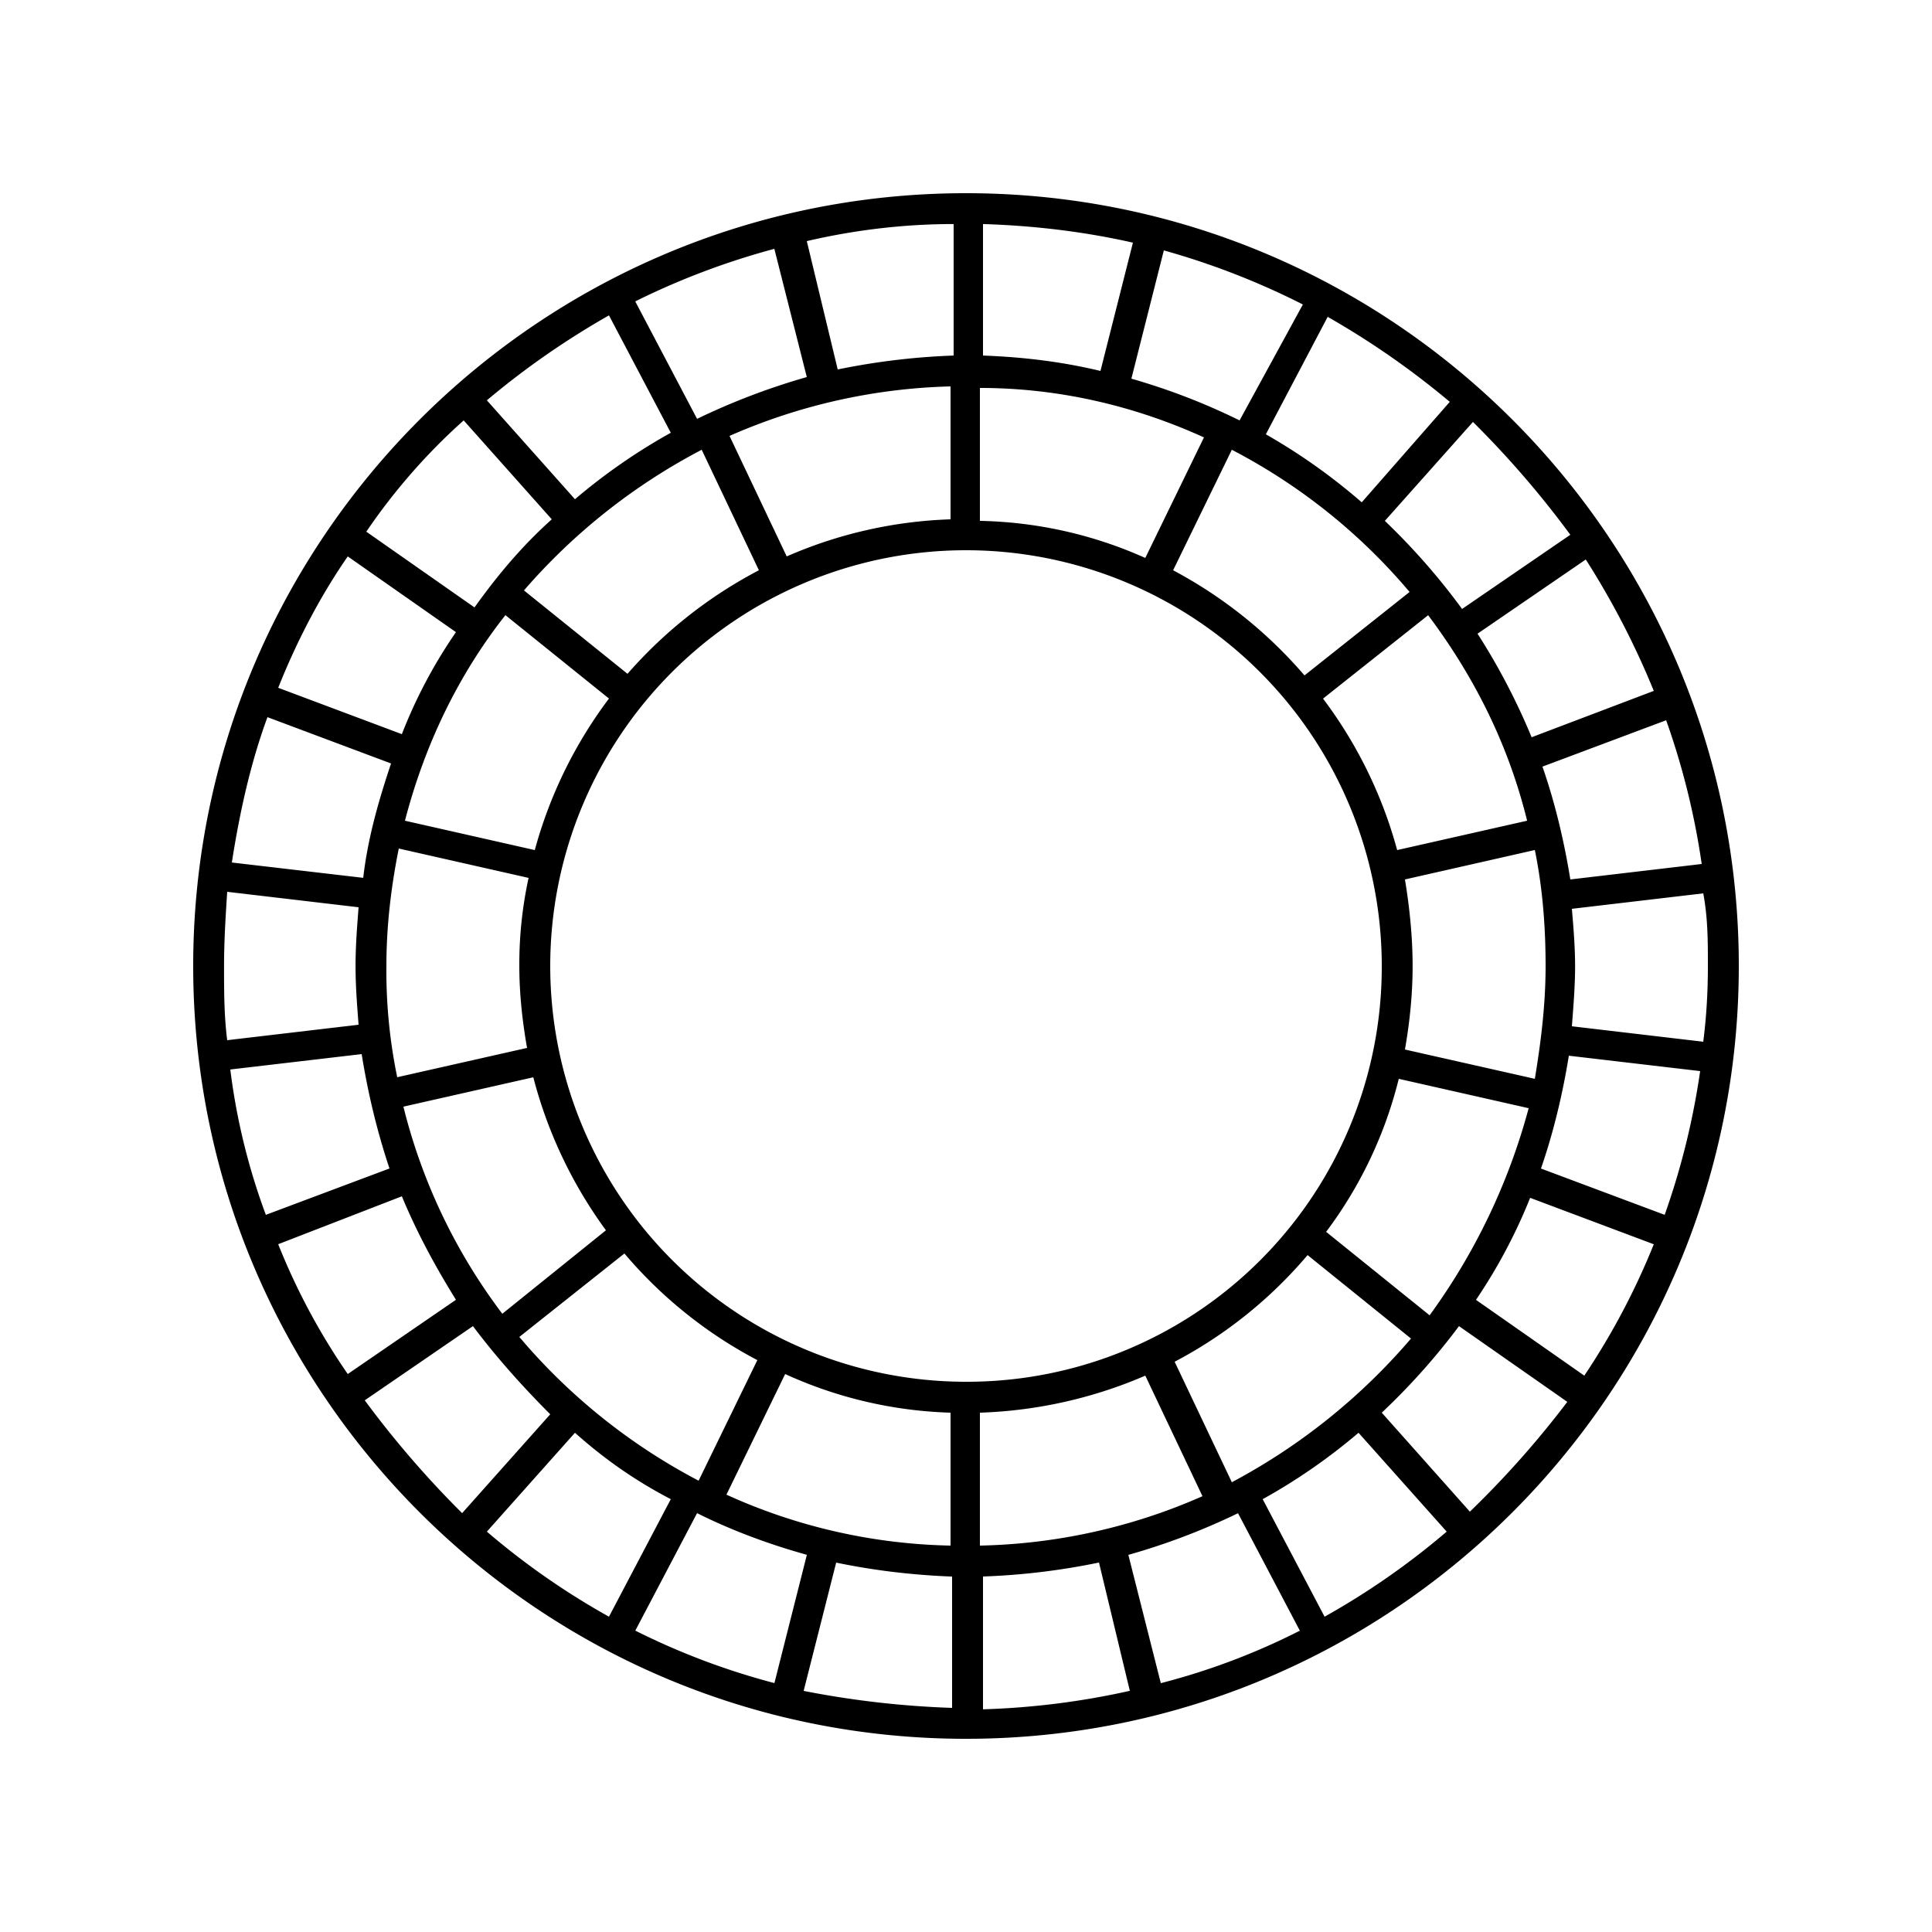 <svg xmlns="http://www.w3.org/2000/svg" width="100%" height="100%" viewBox="-3 -3 30 30"><path d="M12 0C5.376 0 0 5.376 0 12s5.376 12 12 12 12-5.376 12-12S18.624 0 12 0zm11.52 12c0 .408-.023.792-.072 1.176l-2.04-.24c.024-.312.05-.624.05-.936 0-.288-.025-.6-.05-.888l2.04-.24c.072.384.072.744.072 1.128zM.479 12c0-.384.024-.769.049-1.152l2.04.24c-.024.312-.047.6-.047.912s.023.6.047.912l-2.04.24C.479 12.769.479 12.384.479 12zm20.472-3.096l1.921-.72a11.6 11.6 0 01.552 2.232l-2.04.24c-.097-.6-.24-1.2-.433-1.752zM21 12c0 .6-.072 1.176-.167 1.752l-2.017-.455c.071-.409.119-.841.119-1.297s-.048-.912-.119-1.344l2.017-.457c.118.577.167 1.177.167 1.801zm-9 6.456A6.458 6.458 0 015.544 12 6.458 6.458 0 0112 5.544 6.458 6.458 0 0118.456 12a6.442 6.442 0 01-6.429 6.456H12zM12.216 21v-2.064a7.054 7.054 0 002.568-.575l.888 1.872a9.01 9.01 0 01-3.456.767zm-3.936-.791l.912-1.873a6.64 6.64 0 002.568.6V21a8.807 8.807 0 01-3.48-.791zM3 12c0-.624.072-1.224.192-1.824l2.016.456c-.098.45-.146.908-.144 1.368 0 .432.048.864.12 1.272l-2.016.455A8.144 8.144 0 013 12zm8.76-9v2.064a6.91 6.91 0 00-2.544.576l-.888-1.871A9.069 9.069 0 0111.76 3zm3.935.792l-.911 1.872a6.58 6.58 0 00-2.568-.576V3.024c1.248 0 2.424.288 3.479.768zm5.088 4.656a10.156 10.156 0 00-.84-1.608l1.681-1.152a12.7 12.7 0 011.056 2.04l-1.897.72zm-.07 1.296l-2.018.456a6.913 6.913 0 00-1.151-2.352l1.632-1.295c.72.959 1.248 2.015 1.537 3.191zm-3.457-2.256a7.048 7.048 0 00-2.04-1.633l.912-1.871a9.107 9.107 0 012.76 2.208l-1.632 1.296zm-.6-3.744l.96-1.824a12.82 12.82 0 011.896 1.32L18.145 4.8a9.228 9.228 0 00-1.489-1.056zm-.408-.216a10.036 10.036 0 00-1.68-.648l.504-1.992a11.8 11.8 0 012.159.84l-.983 1.8zm-2.16-.768c-.6-.144-1.2-.216-1.824-.239V.479c.793.024 1.584.12 2.328.289l-.504 1.992zm-2.28-.239a10.79 10.79 0 00-1.8.216L9.528.744c.72-.168 1.487-.265 2.28-.265v2.042zm-2.28.334c-.586.167-1.156.384-1.704.649l-.96-1.824a11.655 11.655 0 012.16-.816l.504 1.991zm-2.112.865a9.186 9.186 0 00-1.488 1.032L4.56 3.216c.6-.504 1.224-.936 1.896-1.319l.96 1.823zm.48.264l.888 1.871a7.04 7.04 0 00-2.04 1.608L5.136 6.168a9.422 9.422 0 012.76-2.184zM4.848 6.552l1.608 1.295A6.947 6.947 0 005.304 10.2l-2.016-.456c.312-1.2.84-2.28 1.56-3.192zM3.24 8.4l-1.92-.72c.287-.72.648-1.416 1.08-2.04l1.68 1.176A7.68 7.68 0 003.24 8.4zm-.168.455c-.192.577-.36 1.152-.432 1.776L.6 10.393c.12-.769.288-1.537.553-2.257l1.919.719zm-.456 4.513c.096.6.239 1.2.432 1.776l-1.92.72a10.007 10.007 0 01-.552-2.257l2.04-.239zm.624 2.208c.239.576.528 1.104.84 1.607L2.4 18.336a10.155 10.155 0 01-1.08-2.016l1.92-.744zm.024-1.392l2.017-.456a6.994 6.994 0 001.128 2.376L4.8 17.4a8.855 8.855 0 01-1.536-3.216zm3.432 2.28A6.92 6.92 0 008.76 18.12l-.912 1.872a9.292 9.292 0 01-2.784-2.232l1.632-1.296zm.72 3.815l-.96 1.825a11.61 11.61 0 01-1.896-1.321l1.368-1.535c.456.407.936.744 1.488 1.031zm.408.217c.528.264 1.104.48 1.705.647l-.504 1.992a11.078 11.078 0 01-2.16-.815l.959-1.824zm2.16.768c.576.12 1.176.193 1.8.217v2.039a14.415 14.415 0 01-2.305-.264l.505-1.992zm2.28.216a10.712 10.712 0 001.801-.217l.479 1.992c-.749.168-1.513.264-2.28.287V21.48zm2.257-.336a10.361 10.361 0 001.703-.647l.96 1.824c-.688.35-1.412.623-2.159.815l-.504-1.992zm2.086-.865a9.07 9.07 0 001.488-1.031l1.369 1.535a11.74 11.74 0 01-1.896 1.321l-.961-1.825zm-.479-.263l-.888-1.871a6.93 6.93 0 002.064-1.656l1.606 1.296a9.564 9.564 0 01-2.782 2.231zm3.071-2.592l-1.607-1.296a6.583 6.583 0 001.128-2.376l2.017.456a9.736 9.736 0 01-1.538 3.216zM20.76 15.6l1.92.721a11.12 11.12 0 01-1.079 2.04l-1.682-1.177a8.367 8.367 0 00.841-1.584zm.168-.455c.192-.553.336-1.152.433-1.752l2.039.239c-.11.761-.294 1.508-.551 2.232l-1.921-.719zm.456-9.841l-1.681 1.152c-.358-.49-.76-.947-1.199-1.368l1.368-1.536a14.934 14.934 0 011.512 1.752zM4.2 3.528l1.368 1.536c-.456.408-.84.864-1.2 1.368l-1.68-1.176A9.395 9.395 0 014.2 3.528zM2.664 18.744l1.68-1.152c.36.48.769.937 1.2 1.369l-1.368 1.535a15.178 15.178 0 01-1.512-1.752zm17.16 1.729l-1.368-1.537c.432-.407.841-.863 1.199-1.344l1.682 1.176a14.76 14.76 0 01-1.513 1.705z"/></svg>